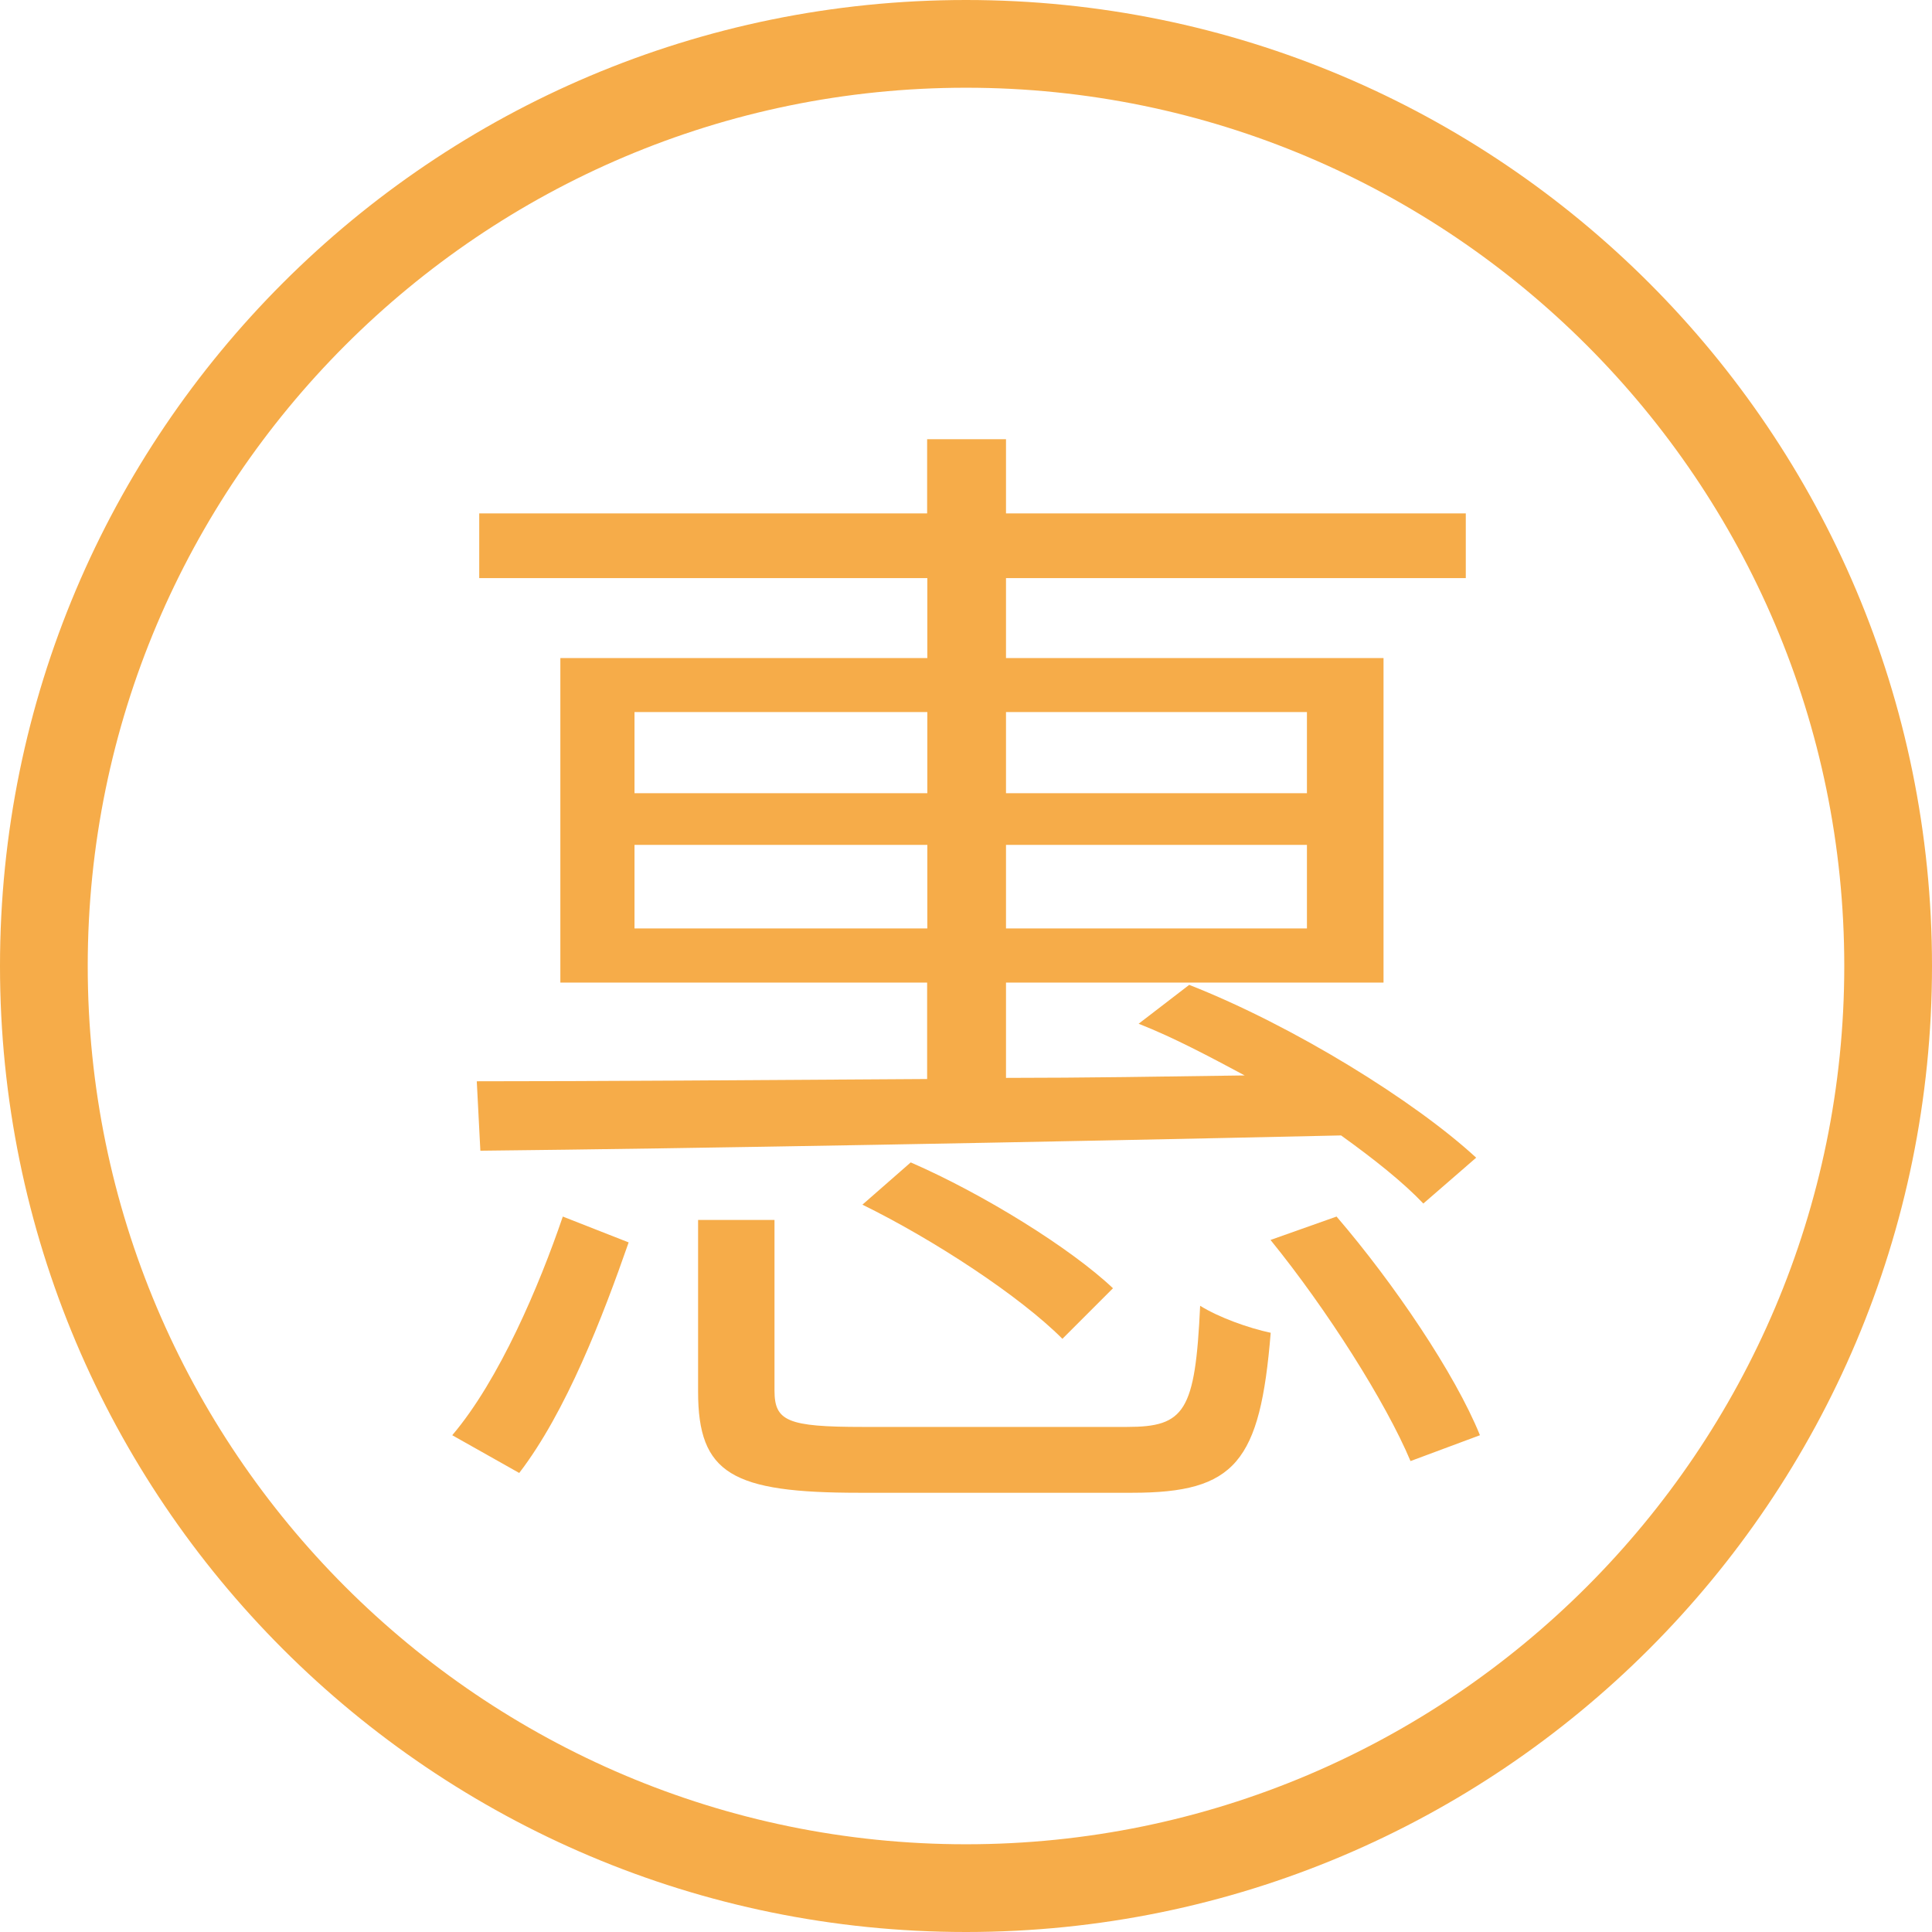 <?xml version="1.0" standalone="no"?><!DOCTYPE svg PUBLIC "-//W3C//DTD SVG 1.1//EN" "http://www.w3.org/Graphics/SVG/1.1/DTD/svg11.dtd"><svg t="1513221876620" class="icon" style="" viewBox="0 0 1024 1024" version="1.1" xmlns="http://www.w3.org/2000/svg" p-id="1596" xmlns:xlink="http://www.w3.org/1999/xlink" width="100" height="100"><defs><style type="text/css"></style></defs><path d="M512 0C229.2 0 0 229.2 0 512s229.2 512 512 512 512-229.2 512-512S794.8 0 512 0z m0 977.5C255.3 977.5 46.5 768.7 46.5 512S255.3 46.5 512 46.5 977.5 255.3 977.5 512 768.7 977.5 512 977.5z" fill="#f6ac49" p-id="1597"></path><path d="M597.4 756.3H457.2c-39.9 0-46.7-3.1-46.7-19.3v-90.4H370v91c0 43.6 18.1 53.6 85.4 53.6H600c54.8 0 67.9-16.2 73.5-84.8-11.8-2.5-27.4-8.1-37.4-14.3-2.6 56.1-8.2 64.2-38.7 64.2zM252.7 573.1l1.9 36.8c113.4-1.2 290.4-4.4 456.2-8.1 17.4 12.5 33 24.9 43.6 36.1l28-24.3c-32.4-29.9-96.6-69.8-152.1-91.6l-26.8 20.6C622.3 550 641 560 659.7 570c-42.4 0.6-85.4 1.3-126.5 1.3v-50.5h200.1v-172H533.2v-42.4h243.7v-34.3H533.2v-39.3h-41.8v39.3H254v34.3h237.5v42.4H297v172h194.4v51.1c-92.2 0.6-175.7 1.2-238.7 1.2z m280.5-195.7h159.5v43H533.2v-43z m0 70.4h159.5v44.3H533.2v-44.3z m-196.9-70.4h155.2v43H336.3v-43z m0 114.7v-44.3h155.2v44.3H336.3zM239.7 760.7l35.5 20c24.9-32.4 44.3-82.9 58-122.2l-34.9-13.7c-12.5 36.7-33.7 86.6-58.6 115.9zM673.4 657.2c29.9 36.8 61.1 86 74.2 117.2l36.8-13.7c-13.1-32.4-45.5-80.4-76-115.9l-35 12.4z" fill="#f6ac49" p-id="1598"></path><path d="M563.1 709.6l26.8-26.8c-22.4-21.2-68.6-49.9-107.2-66.7l-25.6 22.4c38.1 18.7 83.6 48.6 106 71.1z" fill="#f6ac49" p-id="1599"></path></svg>